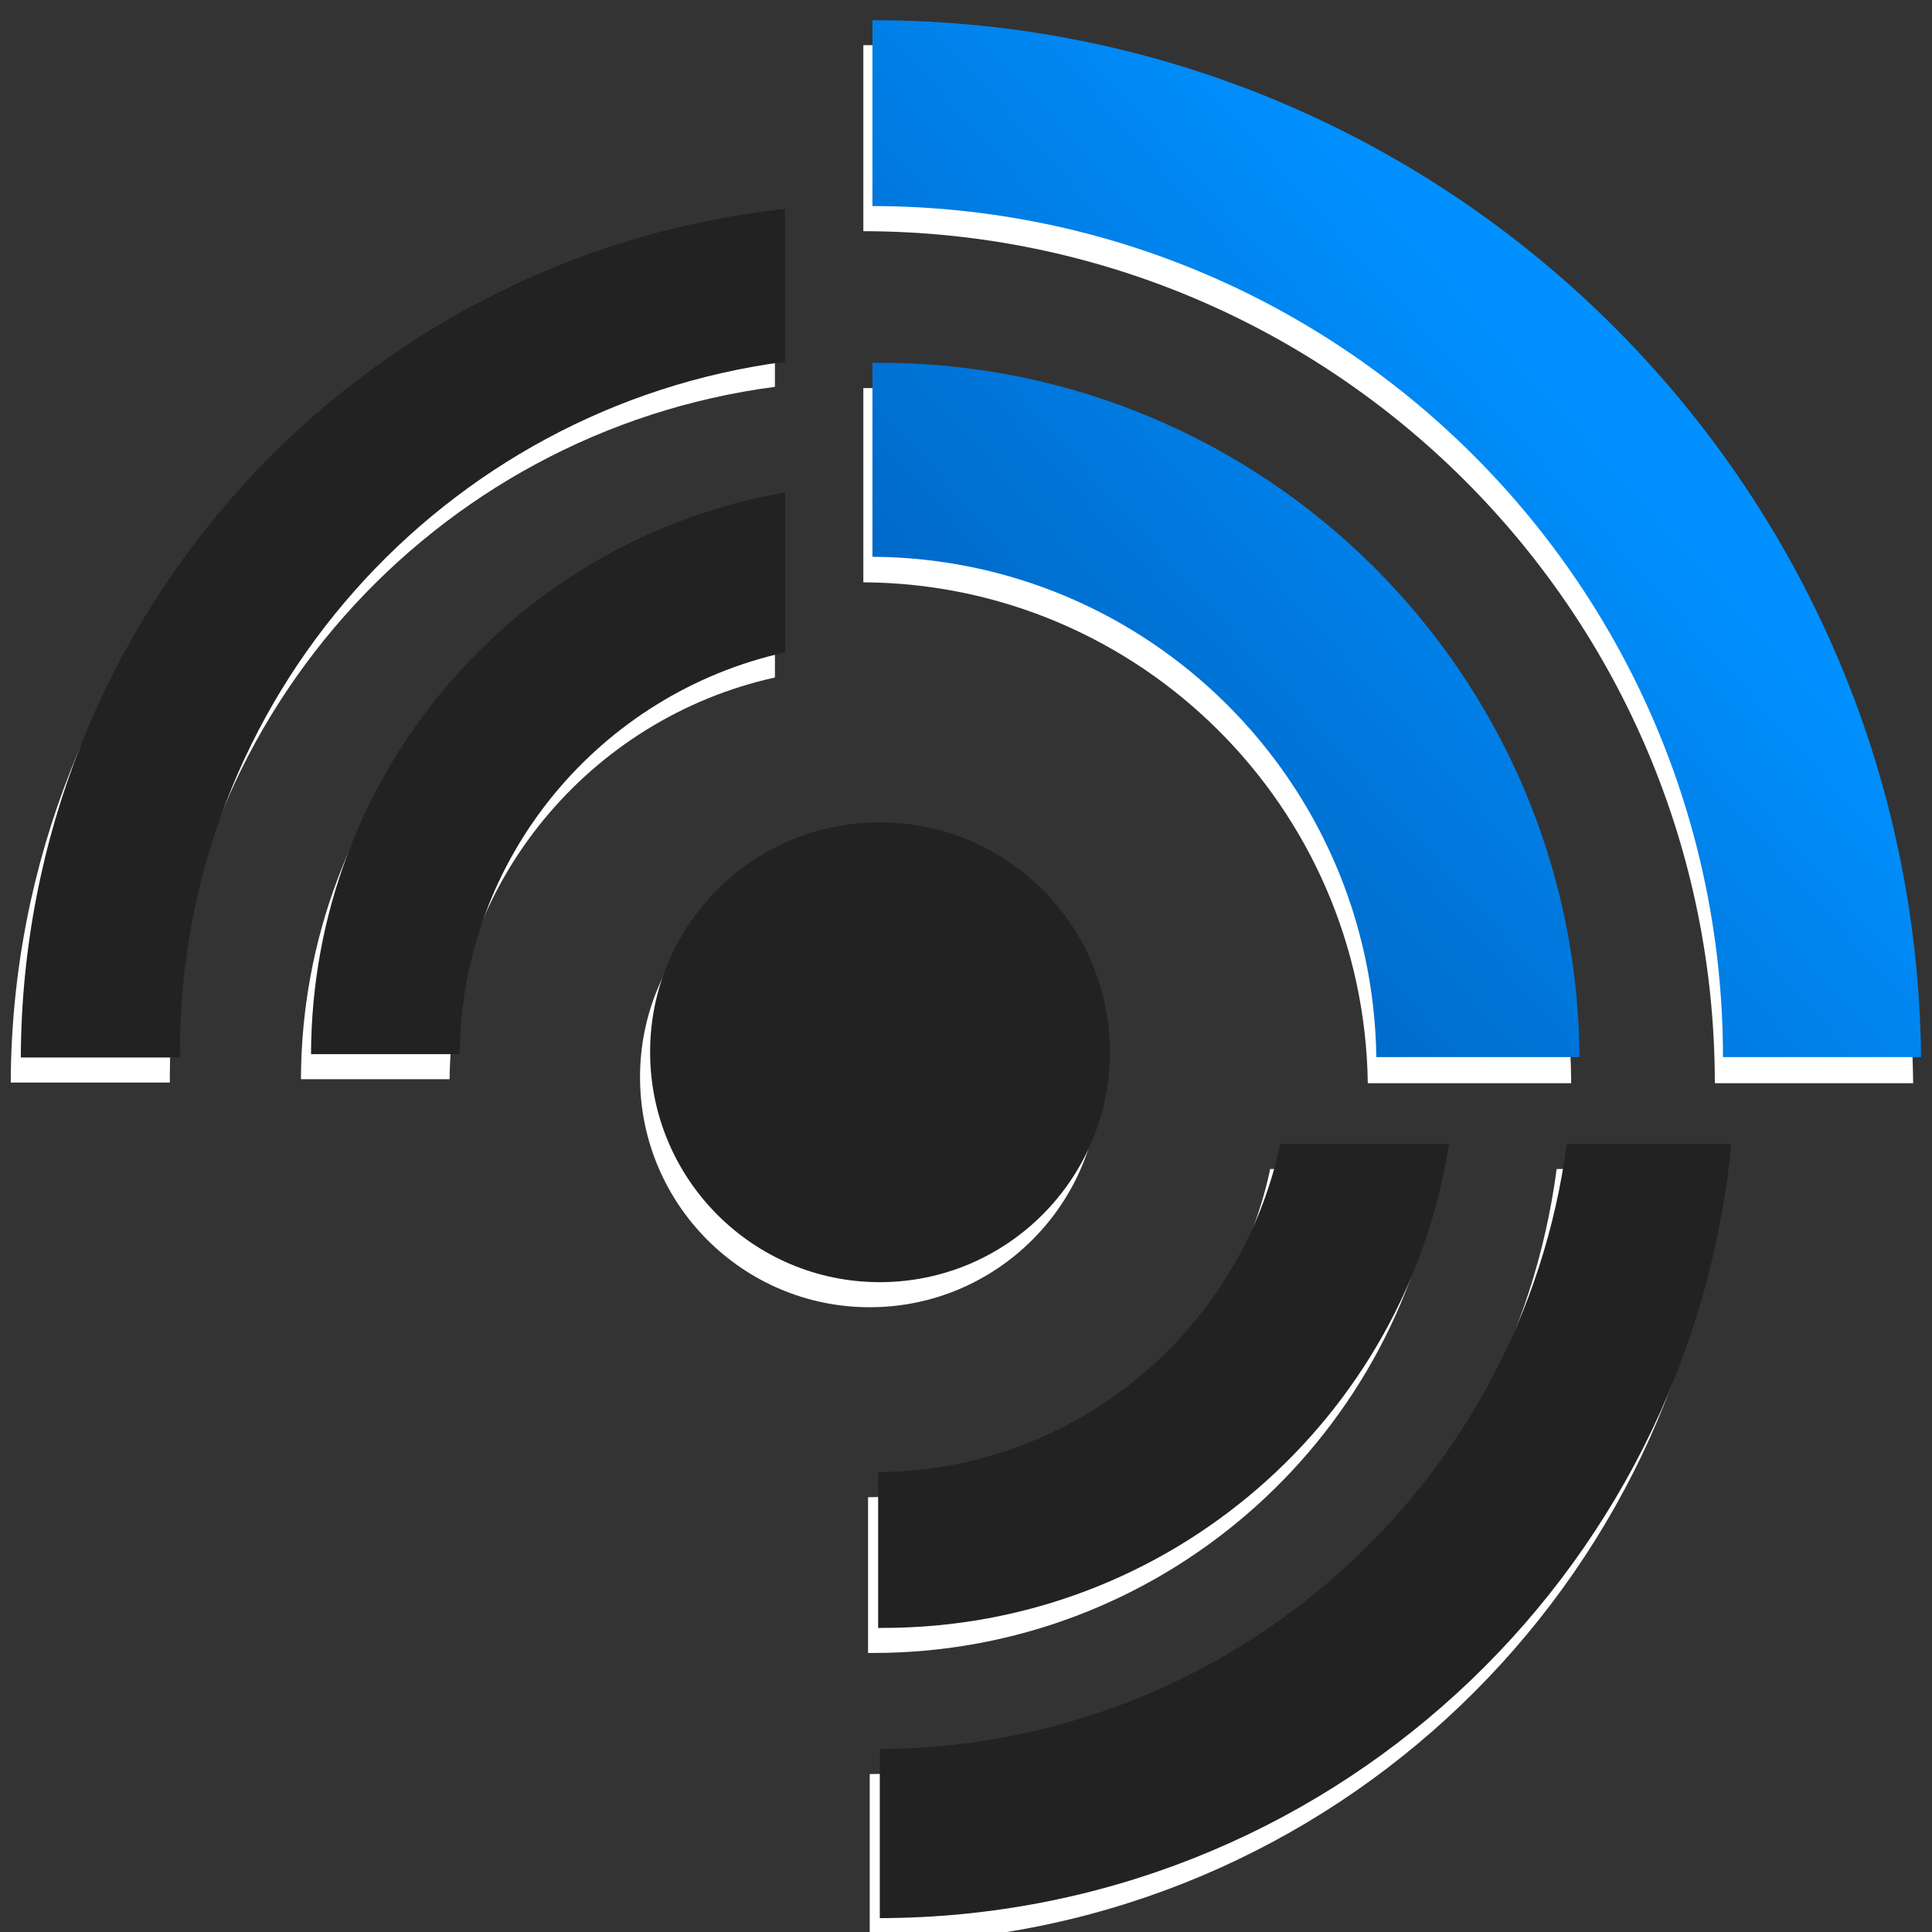 <?xml version="1.0" encoding="UTF-8" standalone="no"?>
<!-- Created with Inkscape (http://www.inkscape.org/) -->

<svg
   xmlns:dc="http://purl.org/dc/elements/1.1/"
   xmlns:cc="http://creativecommons.org/ns#"
   xmlns:rdf="http://www.w3.org/1999/02/22-rdf-syntax-ns#"
   xmlns:svg="http://www.w3.org/2000/svg"
   xmlns="http://www.w3.org/2000/svg"
   xmlns:xlink="http://www.w3.org/1999/xlink"
   xmlns:sodipodi="http://sodipodi.sourceforge.net/DTD/sodipodi-0.dtd"
   xmlns:inkscape="http://www.inkscape.org/namespaces/inkscape"
   id="svg3039"
   version="1.1"
   inkscape:version="0.48.4 r9939"
   width="60"
   height="60"
   sodipodi:docname="favicon.svg"
   inkscape:export-filename="/home/MisteraiR/Documents/Screwdriver/icons/favicon-256.png"
   inkscape:export-xdpi="384"
   inkscape:export-ydpi="384">
  <rect width="100%" height="100%" fill="#333333" stroke="none"/>
  <defs
     id="defs3043">
    <linearGradient
       id="linearGradient3796">
      <stop
         style="stop-color:#0090ff;stop-opacity:1;"
         offset="0"
         id="stop3798" />
      <stop
         style="stop-color:#0062be;stop-opacity:1;"
         offset="1"
         id="stop3800" />
    </linearGradient>
    <linearGradient
       id="linearGradient4149">
      <stop
         style="stop-color:#d18114;stop-opacity:1;"
         offset="0"
         id="stop4151" />
      <stop
         style="stop-color:#ed9514;stop-opacity:1;"
         offset="1"
         id="stop4153" />
    </linearGradient>
    <linearGradient
       inkscape:collect="always"
       xlink:href="#linearGradient3796"
       id="linearGradient3802"
       x1="115.7"
       y1="14.64"
       x2="72.873"
       y2="53.018"
       gradientUnits="userSpaceOnUse" />
    <linearGradient
       inkscape:collect="always"
       xlink:href="#linearGradient3796"
       id="linearGradient3804"
       gradientUnits="userSpaceOnUse"
       x1="115.7"
       y1="14.64"
       x2="72.873"
       y2="53.018" />
    <linearGradient
       inkscape:collect="always"
       xlink:href="#linearGradient3796"
       id="linearGradient3806"
       gradientUnits="userSpaceOnUse"
       x1="115.7"
       y1="14.64"
       x2="72.873"
       y2="53.018" />
  </defs>
  <sodipodi:namedview
     pagecolor="#ffffff"
     bordercolor="#666666"
     borderopacity="1"
     objecttolerance="10"
     gridtolerance="10"
     guidetolerance="10"
     inkscape:pageopacity="0"
     inkscape:pageshadow="2"
     inkscape:window-width="1366"
     inkscape:window-height="746"
     id="namedview3041"
     showgrid="false"
     showguides="false"
     inkscape:guide-bbox="true"
     inkscape:zoom="7.7303368"
     inkscape:cx="52.046987"
     inkscape:cy="33.951186"
     inkscape:window-x="0"
     inkscape:window-y="0"
     inkscape:window-maximized="1"
     inkscape:current-layer="svg3039">
    <sodipodi:guide
       orientation="0,1"
       position="63.387,85.378"
       id="guide3049" />
    <sodipodi:guide
       orientation="0,1"
       position="63.387,51.485"
       id="guide3051" />
    <sodipodi:guide
       orientation="1,0"
       position="46.828,67.526"
       id="guide3053" />
    <sodipodi:guide
       orientation="1,0"
       position="81.238,67.785"
       id="guide3055" />
    <sodipodi:guide
       orientation="0,1"
       position="64.163,98.831"
       id="guide3057" />
    <sodipodi:guide
       orientation="0,1"
       position="63.904,110.733"
       id="guide3059" />
    <sodipodi:guide
       orientation="1,0"
       position="63.904,105.299"
       id="guide3061" />
    <sodipodi:guide
       orientation="0,1"
       position="63.904,120.305"
       id="guide3063" />
    <sodipodi:guide
       orientation="0,1"
       position="63.904,131.689"
       id="guide3065" />
    <sodipodi:guide
       orientation="1,0"
       position="-0.259,68.561"
       id="guide3067" />
    <sodipodi:guide
       orientation="1,0"
       position="128.067,68.044"
       id="guide3069" />
    <sodipodi:guide
       orientation="0,1"
       position="115.907,68.044"
       id="guide3071" />
    <sodipodi:guide
       orientation="0,1"
       position="63.904,4.398"
       id="guide3073" />
    <sodipodi:guide
       orientation="1,0"
       position="11.642,68.044"
       id="guide3081" />
    <sodipodi:guide
       orientation="1,0"
       position="115.907,68.044"
       id="guide3083" />
    <sodipodi:guide
       orientation="0,1"
       position="67.526,16.041"
       id="guide3089" />
    <sodipodi:guide
       orientation="0,1"
       position="63.904,25.096"
       id="guide3091" />
    <sodipodi:guide
       orientation="0,1"
       position="63.904,36.738"
       id="guide3093" />
    <sodipodi:guide
       orientation="1,0"
       position="21.474,68.044"
       id="guide3100" />
    <sodipodi:guide
       orientation="1,0"
       position="32.599,68.044"
       id="guide3102" />
    <sodipodi:guide
       orientation="1,0"
       position="107.11,68.044"
       id="guide3110" />
    <sodipodi:guide
       orientation="1,0"
       position="94.692,68.044"
       id="guide3112" />
  </sodipodi:namedview>
  <g
     id="g3988-3"
     transform="matrix(0.415,0,0,0.415,0.437,36.849)"
     style="fill:#ffffff;fill-opacity:1">
    <g
       transform="matrix(0.977,0,0,0.977,0.926,-74.209)"
       id="g3984-3"
       style="fill:#ffffff;fill-opacity:1">
      <path
         style="fill:#ffffff;fill-opacity:1;stroke:none"
         d="m 64.102,-11.469 0,14.25 C 100.122,2.823 129.302,32.016 129.323,68.04 l 15.189,0 c -0.463,-43.994 -36.228,-79.509 -80.332,-79.509 -0.026,0 -0.052,-2.5e-5 -0.078,0 z"
         id="path3975-8"
         inkscape:connector-curvature="0" />
      <path
         style="fill:#ffffff;fill-opacity:1;stroke:none"
         d="m 64.102,14.799 0,14.876 c 21.188,0.126 38.346,17.217 38.639,38.365 l 15.581,0 C 118.112,38.595 94.145,14.799 64.651,14.799 c -0.185,0 -0.364,-0.002 -0.548,0 z"
         id="path3971-3"
         inkscape:connector-curvature="0" />
    </g>
    <g
       transform="translate(-4.14,-75.483)"
       id="g3977-7"
       style="fill:#ffffff;fill-opacity:1">
      <path
         inkscape:connector-curvature="0"
         style="fill:#ffffff;fill-opacity:1;stroke:none"
         d="M 61.077,4.201 C 29.008,7.672 4.015,34.738 3.89,67.701 l 11.906,0 c -0.001,-0.136 0,-0.27 0,-0.406 0,-26.472 19.725,-48.306 45.281,-51.656 l 0,-11.437 z"
         id="path3973-1" />
      <path
         inkscape:connector-curvature="0"
         style="fill:#ffffff;fill-opacity:1;stroke:none"
         d="m 61.077,25.42 c -20.105,3.478 -35.409,20.945 -35.469,42.031 l 11.125,0 c 0.117,-14.724 10.509,-27.002 24.344,-30.062 l 0,-11.969 z"
         id="path3969-8" />
      <path
         inkscape:connector-curvature="0"
         style="fill:#ffffff;fill-opacity:1;stroke:none"
         d="m 68.171,50.108 c -9.502,0 -17.188,7.685 -17.188,17.188 0,9.502 7.685,17.219 17.188,17.219 9.502,0 17.219,-7.717 17.219,-17.219 0,-9.502 -7.717,-17.188 -17.219,-17.188 z"
         id="path3967-2" />
      <path
         inkscape:connector-curvature="0"
         style="fill:#ffffff;fill-opacity:1;stroke:none"
         d="m 98.14,74.17 c -2.961,13.954 -15.281,24.445 -30.094,24.562 l 0,11.656 c 0.125,10e-4 0.25,0 0.375,0 21.41,0 39.173,-15.697 42.344,-36.219 l -12.625,0 z"
         id="path3965-8" />
      <path
         inkscape:connector-curvature="0"
         style="fill:#ffffff;fill-opacity:1;stroke:none"
         d="m 119.577,74.17 c -3.359,25.459 -25.062,45.157 -51.406,45.281 l 0,12.656 c 33.284,-0.064 60.6,-25.457 63.719,-57.938 l -12.312,0 z"
         id="path3095-6" />
    </g>
  </g>
  <g
     id="g3984"
     transform="matrix(0.405,0,0,0.405,1.133,5.273)"
     style="fill:url(#linearGradient3802);fill-opacity:1">
    <path
       inkscape:connector-curvature="0"
       id="path3975"
       d="m 64.102,-11.469 0,14.25 C 100.122,2.823 129.302,32.016 129.323,68.04 l 15.189,0 c -0.463,-43.994 -36.228,-79.509 -80.332,-79.509 -0.026,0 -0.052,-2.5e-5 -0.078,0 z"
       style="fill:url(#linearGradient3804);fill-opacity:1;stroke:none" />
    <path
       inkscape:connector-curvature="0"
       id="path3971"
       d="m 64.102,14.799 0,14.876 c 21.188,0.126 38.346,17.217 38.639,38.365 l 15.581,0 C 118.112,38.595 94.145,14.799 64.651,14.799 c -0.185,0 -0.364,-0.002 -0.548,0 z"
       style="fill:url(#linearGradient3806);fill-opacity:1;stroke:none" />
  </g>
  <g
     id="g3977"
     transform="matrix(0.415,0,0,0.415,-0.968,4.745)">
    <path
       id="path3973"
       d="M 61.077,4.201 C 29.008,7.672 4.015,34.738 3.89,67.701 l 11.906,0 c -0.001,-0.136 0,-0.27 0,-0.406 0,-26.472 19.725,-48.306 45.281,-51.656 l 0,-11.437 z"
       style="fill:#222222;fill-opacity:1;stroke:none"
       inkscape:connector-curvature="0" />
    <path
       id="path3969"
       d="m 61.077,25.42 c -20.105,3.478 -35.409,20.945 -35.469,42.031 l 11.125,0 c 0.117,-14.724 10.509,-27.002 24.344,-30.062 l 0,-11.969 z"
       style="fill:#222222;fill-opacity:1;stroke:none"
       inkscape:connector-curvature="0" />
    <path
       id="path3967"
       d="m 68.171,50.108 c -9.502,0 -17.188,7.685 -17.188,17.188 0,9.502 7.685,17.219 17.188,17.219 9.502,0 17.219,-7.717 17.219,-17.219 0,-9.502 -7.717,-17.188 -17.219,-17.188 z"
       style="fill:#222222;fill-opacity:1;stroke:none"
       inkscape:connector-curvature="0" />
    <path
       id="path3965"
       d="m 98.14,74.17 c -2.961,13.954 -15.281,24.445 -30.094,24.562 l 0,11.656 c 0.125,10e-4 0.25,0 0.375,0 21.41,0 39.173,-15.697 42.344,-36.219 l -12.625,0 z"
       style="fill:#222222;fill-opacity:1;stroke:none"
       inkscape:connector-curvature="0" />
    <path
       id="path3095"
       d="m 119.577,74.17 c -3.359,25.459 -25.062,45.157 -51.406,45.281 l 0,12.656 c 33.284,-0.064 60.6,-25.457 63.719,-57.938 l -12.312,0 z"
       style="fill:#222222;fill-opacity:1;stroke:none"
       inkscape:connector-curvature="0" />
  </g>
</svg>
